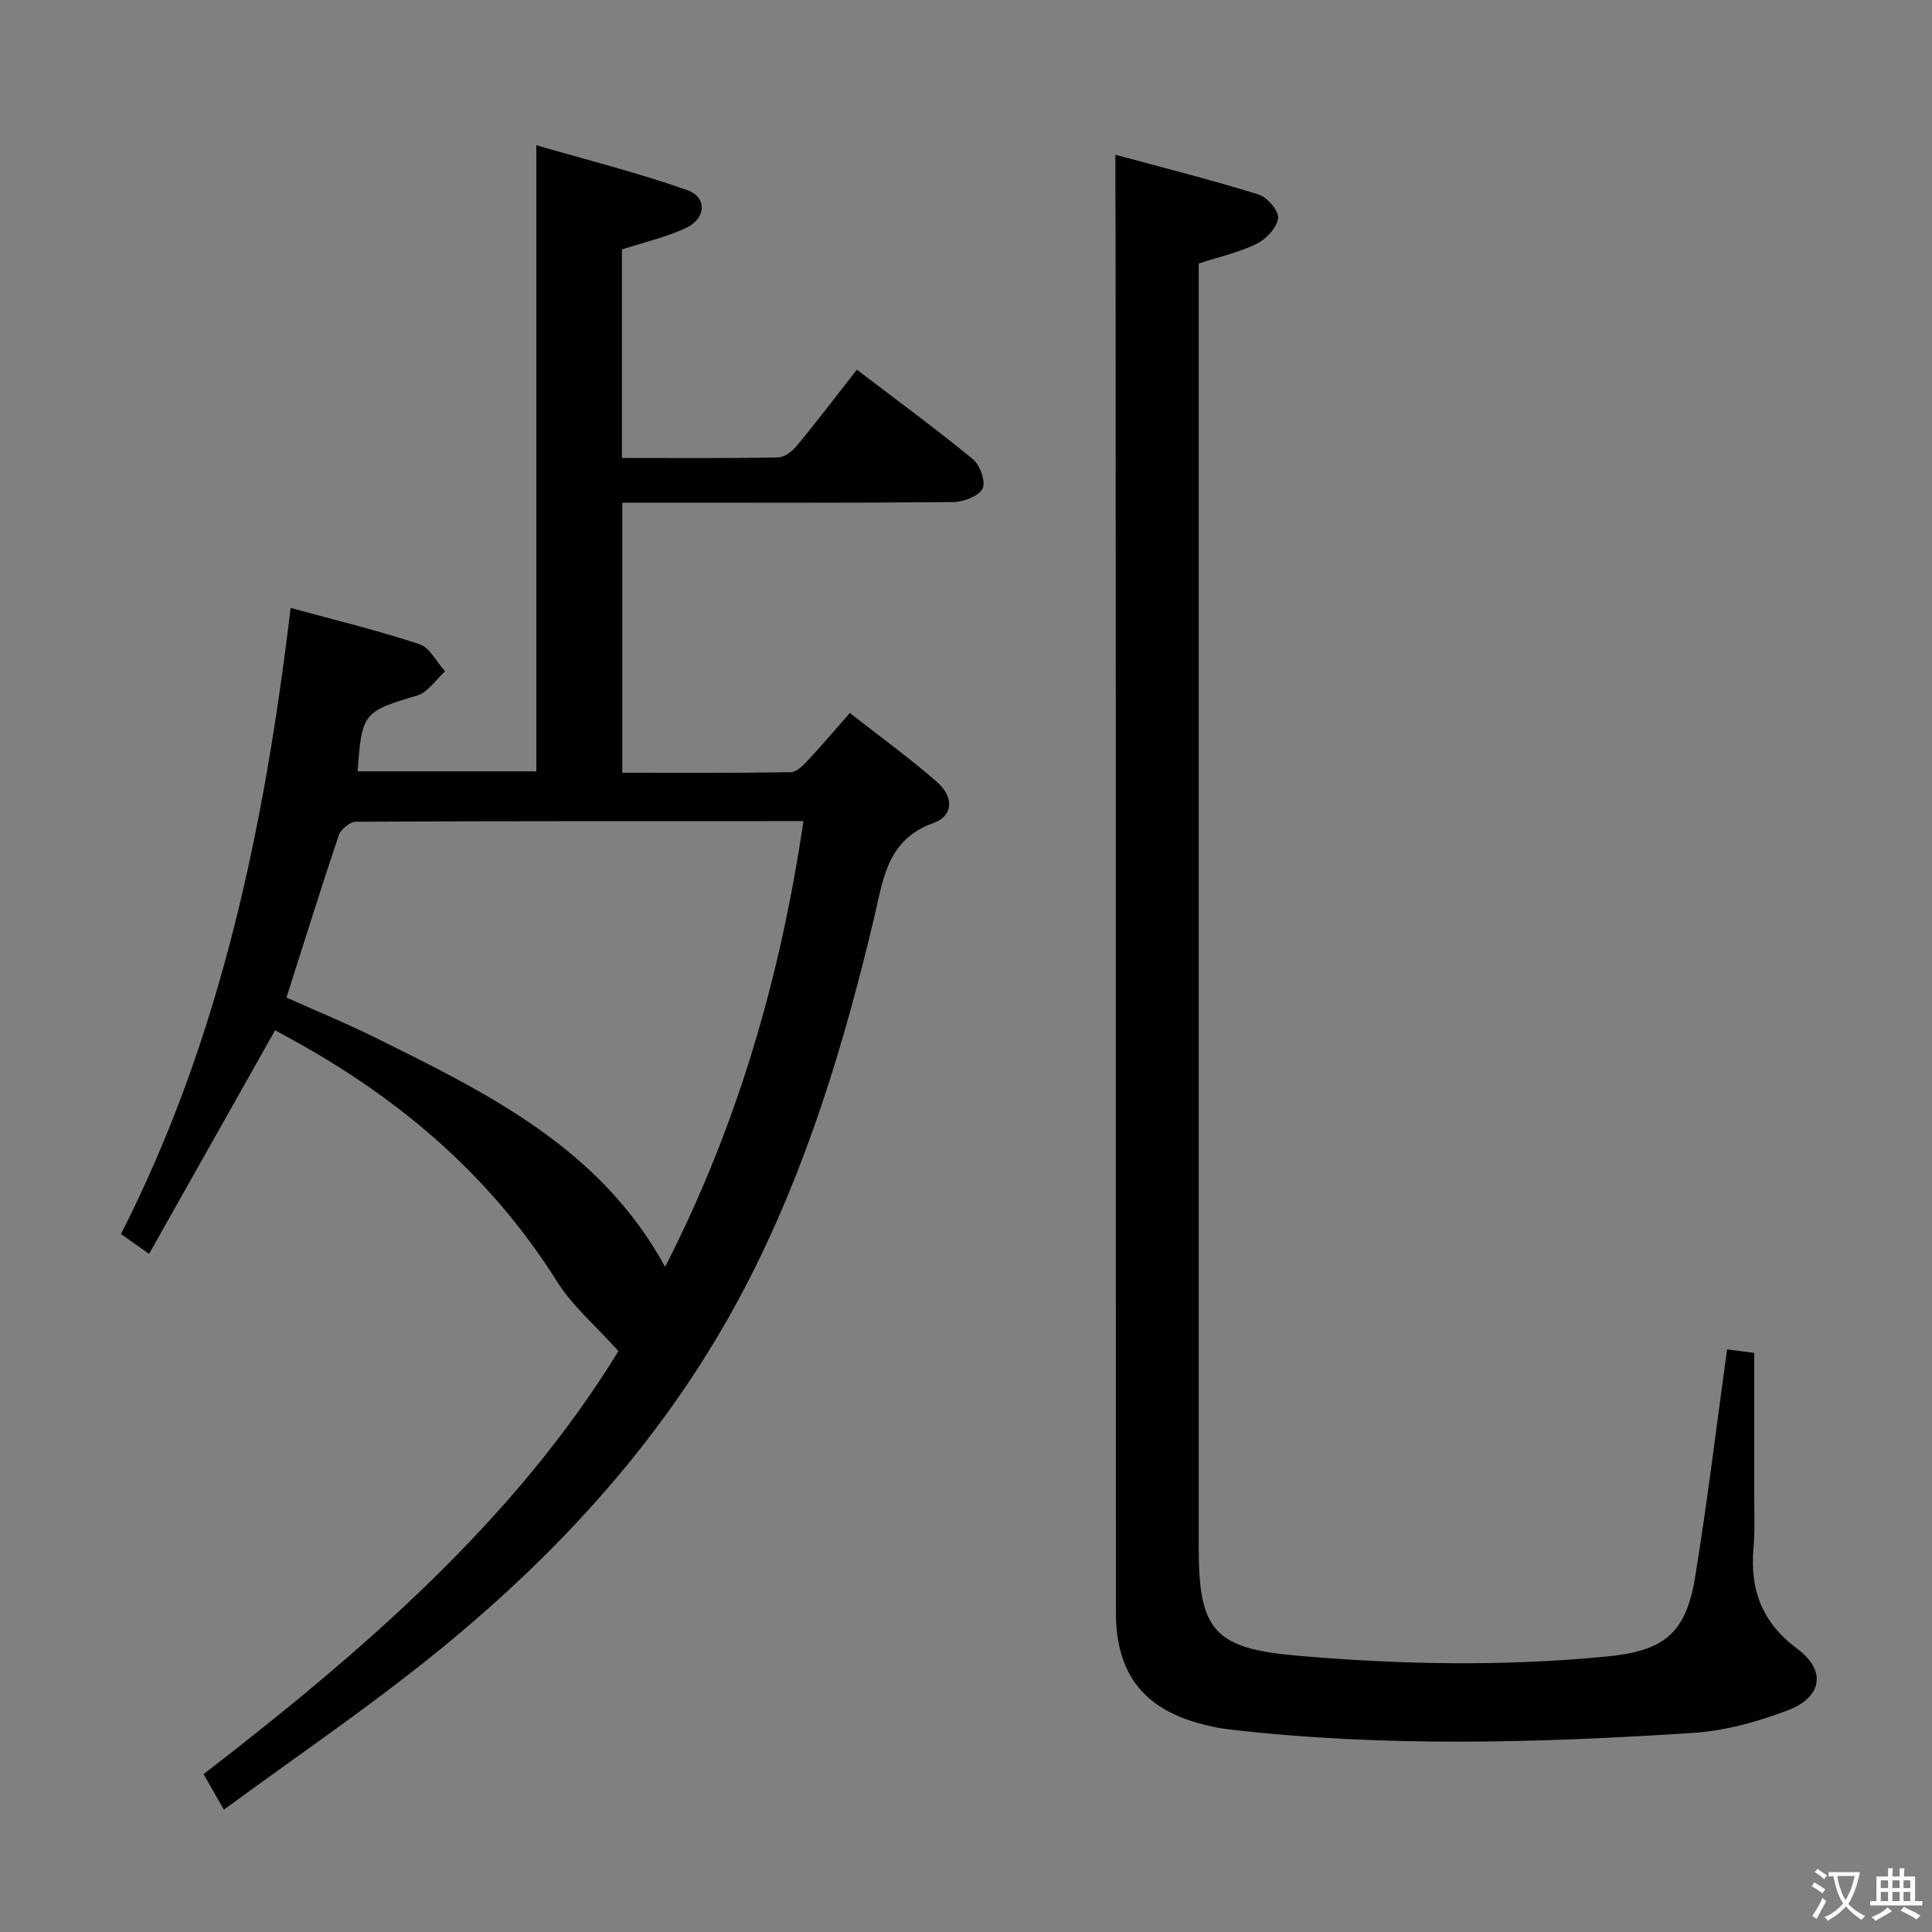 <svg enable-background="new 0 0 400 400" viewBox="0 0 400 400" xmlns="http://www.w3.org/2000/svg"><rect x="0" y="0" width="400" height="400" fill="#808080" stroke="none"/><path d="m377.9 391.2c-.2.3-.4.5-.6.8-.7-.6-1.4-1-2.2-1.5.2-.3.4-.5.5-.8.6.4 1.4.8 2.3 1.5zm-1.8 6.1c-.2-.2-.5-.4-.9-.6.4-.6.8-1.2 1.2-1.9s.7-1.3.9-1.9c.3.3.5.5.8.7-.7 1.3-1.4 2.6-2 3.7zm2.2-9c-.3.3-.5.5-.6.8-.6-.6-1.3-1.1-2-1.5.3-.3.5-.5.6-.7.6.5 1.3.9 2 1.4zm.3.2v-.9h2 4.5c-.3 1.3-.6 2.5-1 3.6s-.9 2.1-1.4 3c.4.5 1 1 1.6 1.4s1.2.8 1.9 1.1c-.3.2-.5.4-.8.8-.4-.3-1-.7-1.6-1.2s-1.2-1.1-1.6-1.6c-.5.6-1.1 1.1-1.7 1.6s-1.4.9-2.1 1.4c-.1-.3-.3-.5-.7-.8.6-.2 1.2-.5 1.9-1s1.4-1.1 2-1.8c-.5-.8-.9-1.6-1.2-2.5s-.6-2-.8-3.2c-.4.1-.7.1-1 .1zm2.5 2.7c.3 1 .7 1.7 1 2.2.3-.5.6-1.1 1-2s.6-1.9.9-3h-3.2-.4c.1.9.3 1.8.7 2.8z" fill="#fbfcfa"/><path d="m396.5 388.5v1.5 3.6h1.5v.9c-.4 0-1 0-1.7 0h-7.9c-.5 0-.9 0-1.2 0v-.9h1.3v-3.5c0-.7 0-1.2 0-1.6h2.4c0-.8 0-1.4 0-1.7h1c0 .3-.1.8-.1 1.7h1.5c0-.8 0-1.4 0-1.7h1c0 .3-.1.9-.1 1.7zm-8.2 9.2c-.2-.3-.5-.5-.8-.8.8-.3 1.4-.6 1.9-.9s1-.7 1.4-1.1c.3.3.6.5.9.8-1.6 1-2.8 1.6-3.4 2zm2.6-6.8v-1.6h-1.5v1.6zm0 2.7v-1.9h-1.5v1.9zm2.4-2.7v-1.6h-1.5v1.6zm0 2.7v-1.9h-1.5v1.9zm.2 2 .7-.8c.4.2.9.5 1.6.8s1.3.7 1.8 1c-.3.3-.5.5-.8.8-.4-.3-1.5-1-3.3-1.8zm2-4.7v-1.6h-1.4v1.6zm0 2.7v-1.9h-1.4v1.9z" fill="#fbfcfa"/><g fill="#010100"><path d="m128.04 279.73c-4.73-5.28-9.52-9.32-12.69-14.37-13.36-21.3-31.63-37.1-53.33-49.27-1.73-.97-3.47-1.92-5.06-2.79-8.66 15.37-17.22 30.55-26.1 46.31-2.04-1.45-3.58-2.55-5.81-4.13 20.73-40.66 29.73-84.53 35.12-129.62 9.15 2.51 18.02 4.65 26.65 7.5 2.16.71 3.57 3.69 5.33 5.63-1.91 1.72-3.55 4.34-5.78 5.01-11.08 3.31-11.49 3.56-12.32 15.7h36.99c0-42.86 0-85.57 0-129.63 10.24 2.98 20.91 5.65 31.24 9.29 4.2 1.48 3.92 5.91-.3 7.86-4.16 1.92-8.73 2.97-13.22 4.43v43.17c11 0 21.64.09 32.27-.11 1.34-.02 2.98-1.25 3.92-2.39 4.13-4.99 8.05-10.15 12.46-15.78 8.16 6.23 16.29 12.18 24.06 18.57 1.47 1.21 2.69 4.78 1.95 6.08-.92 1.61-3.99 2.74-6.15 2.76-20.83.2-41.67.12-62.5.12-1.82 0-3.65 0-5.93 0v55.92c11.65 0 23.25.07 34.86-.11 1.19-.02 2.53-1.36 3.49-2.38 2.84-3.03 5.52-6.2 8.76-9.88 6.13 4.8 12.3 9.27 18.02 14.26 3.52 3.07 3.45 7.02-.66 8.49-9.67 3.46-10.41 11.55-12.31 19.55-6.27 26.4-14.07 52.24-26.69 76.48-16 30.73-38.82 55.59-65.56 77.01-13.49 10.8-27.82 20.56-42.4 31.26-1.65-2.9-2.83-4.96-4.2-7.35 33.16-25.6 64.46-52.63 85.89-87.59zm-68.73-73.19c6.14 2.75 12.28 5.26 18.21 8.2 23.33 11.54 46.8 22.97 60.18 47.55 14.92-29.1 23.87-59.84 28.64-92.28-31.4 0-62.03-.03-92.66.12-1.22.01-3.13 1.58-3.55 2.82-3.69 10.97-7.13 22.03-10.82 33.59z"/><path d="m230.93 32.04c9.7 2.63 19.74 5.16 29.62 8.22 1.8.56 4.26 3.41 4.07 4.9-.25 1.98-2.47 4.35-4.45 5.32-3.66 1.8-7.77 2.7-11.99 4.08v6.03 259.93c0 17.01 3.25 20.78 20.27 22.26 21.39 1.86 42.8 2.26 64.22.18 11.83-1.15 16.38-4.72 18.3-16.51 2.53-15.55 4.41-31.22 6.6-47.08 1.82.24 3.88.51 5.62.74 0 9.6.01 19.03 0 28.46-.01 4 .19 8.02-.15 11.99-.74 8.63 1.78 15.38 9.04 20.78 6.08 4.52 5.24 10.03-1.96 12.77-6.27 2.39-13.05 4.26-19.71 4.68-32.07 2.07-64.17 2.99-96.2-.77-2.13-.25-4.26-.74-6.33-1.33-11.44-3.26-16.84-10.57-16.84-22.83-.02-41.82 0-83.65-.01-125.47-.01-53.32-.04-106.64-.06-159.96-.04-5.1-.04-10.2-.04-16.39z"/></g></svg>